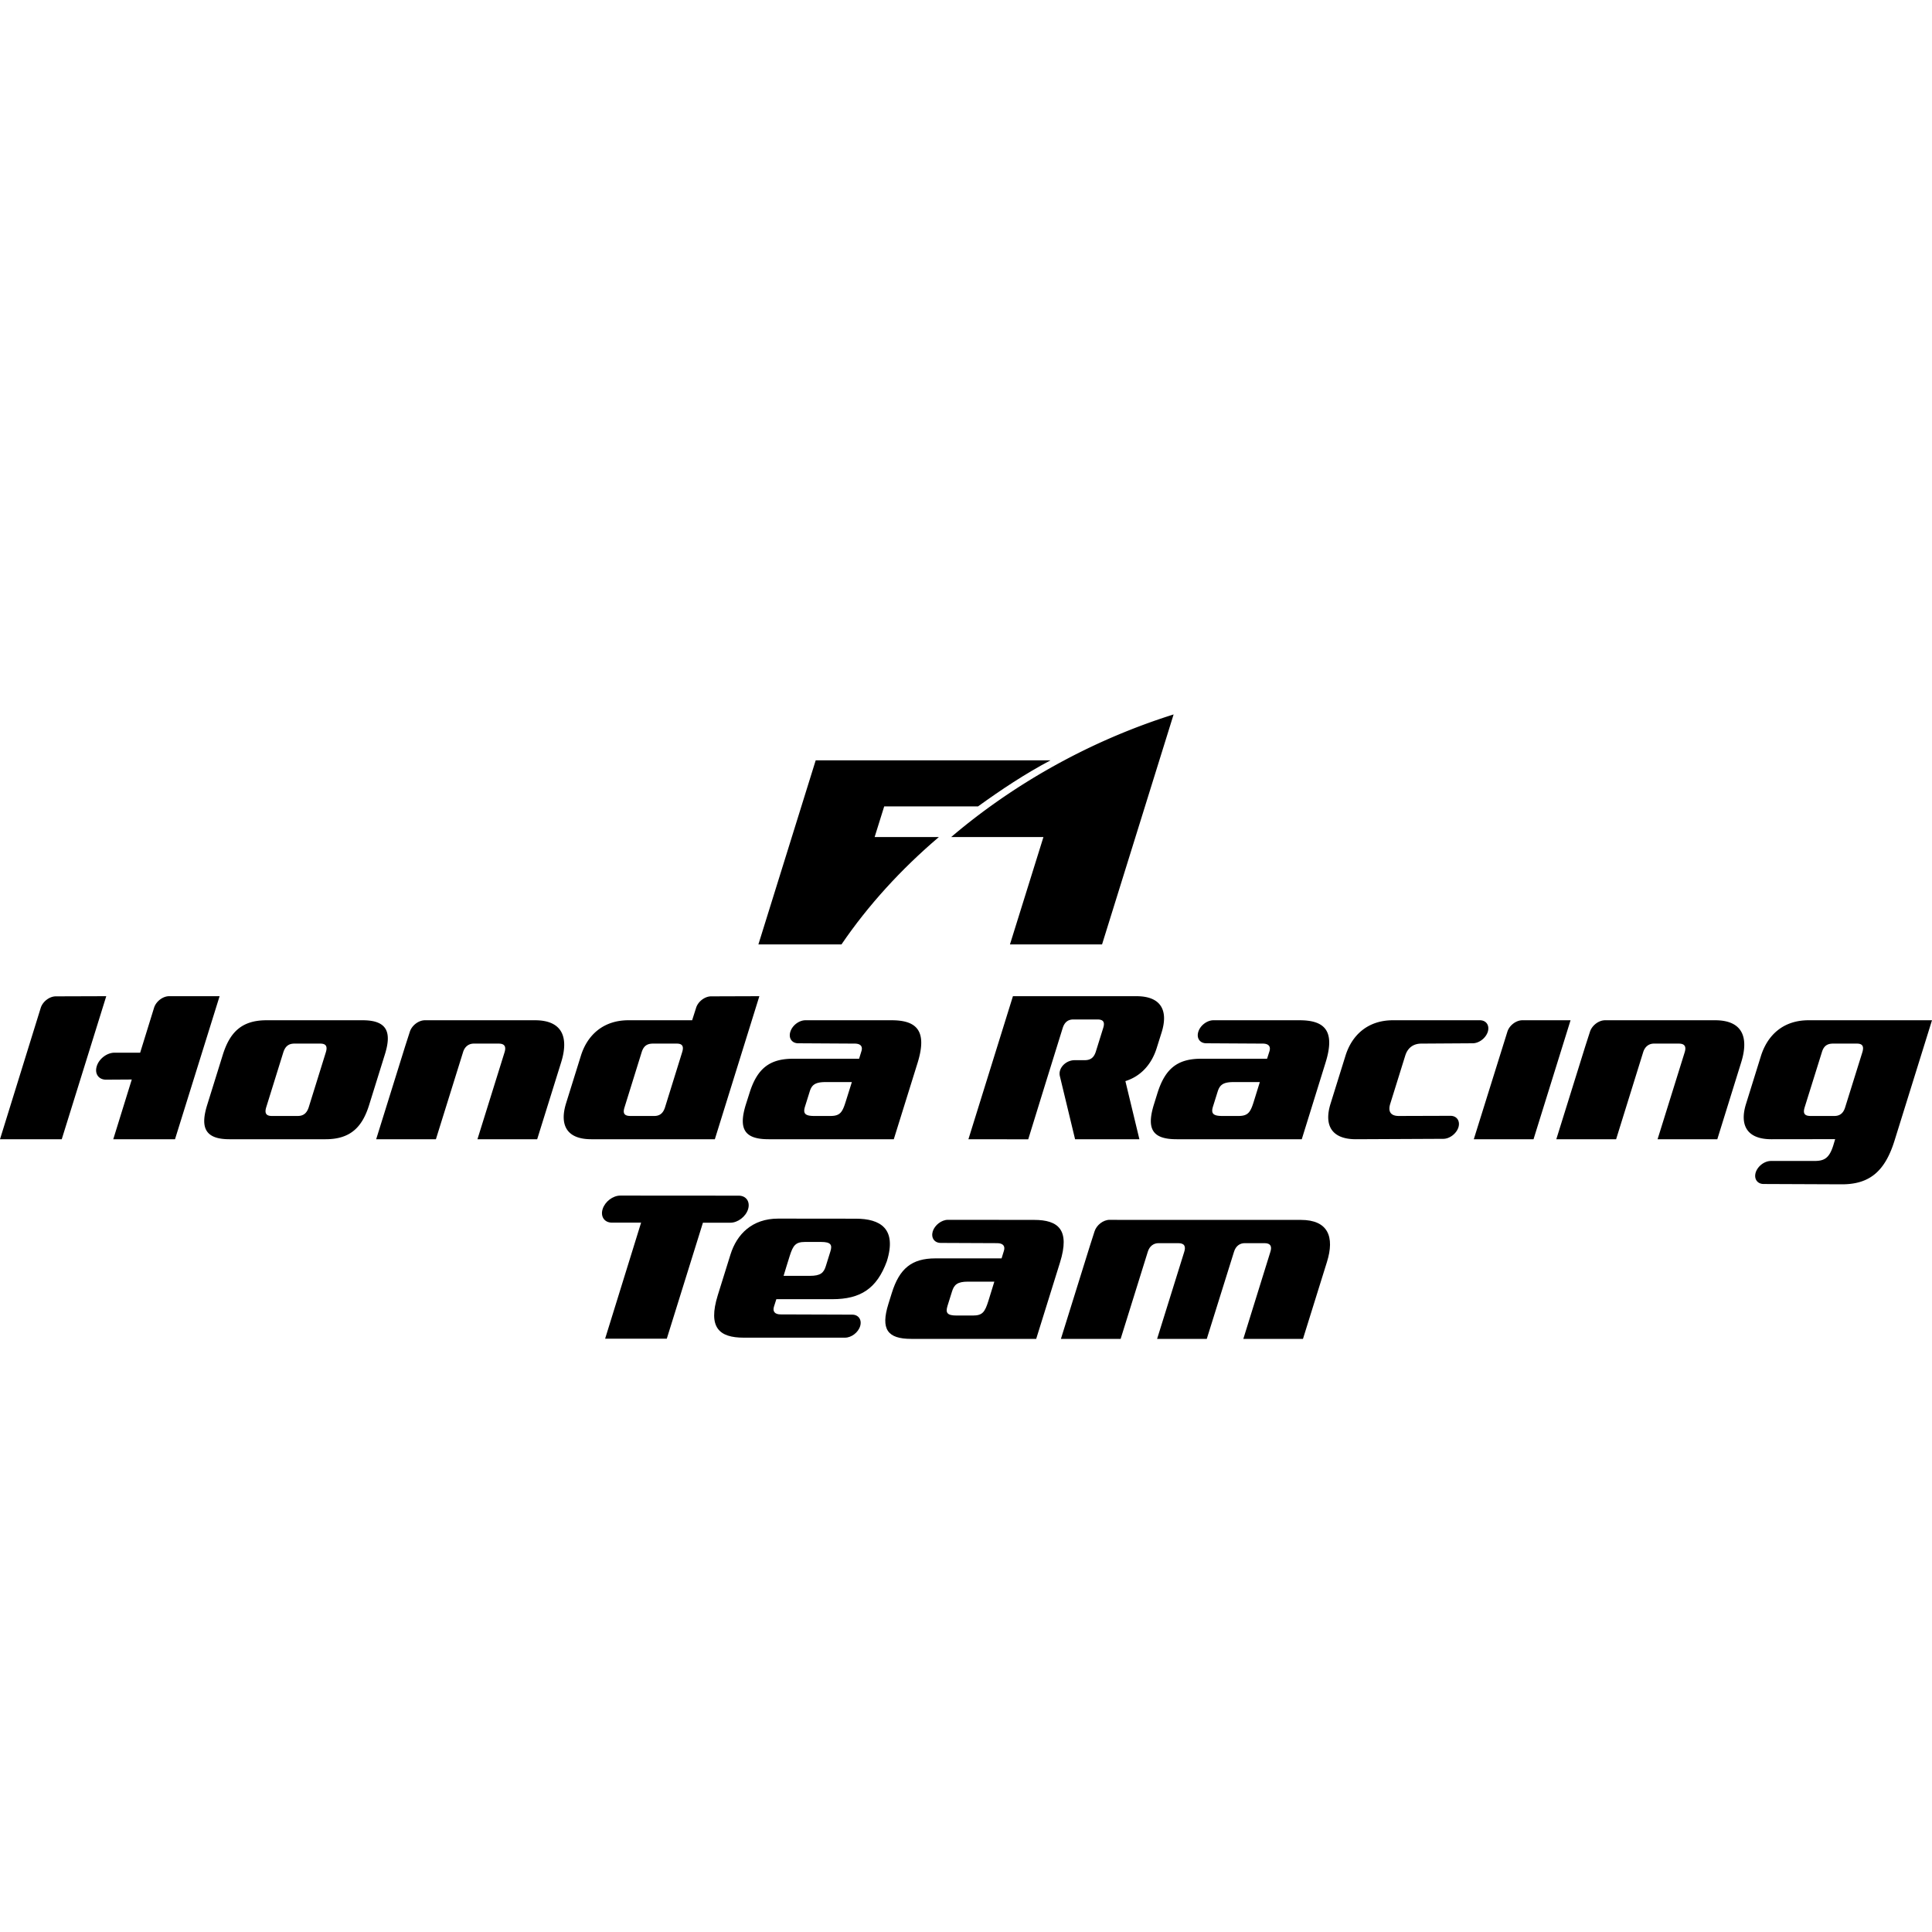<?xml version="1.0" encoding="iso-8859-1"?><svg height="200px" viewBox="0.0 0.0 24.0 24.0" width="200px" xmlns="http://www.w3.org/2000/svg"><path animation_id="0" d="M0.506 12.52 C0.531 12.441 0.615 12.377 0.694 12.377 L1.32 12.375 L0.767 14.152 L0.0 14.152 L0.506 12.52 M2.728 12.375 L2.174 14.152 L1.407 14.152 L1.637 13.41 L1.317 13.412 C1.225 13.412 1.173 13.338 1.202 13.245 C1.23 13.152 1.329 13.077 1.422 13.077 L1.741 13.077 L1.914 12.518 C1.939 12.439 2.023 12.375 2.102 12.375 L2.728 12.375 L2.728 12.375 M3.836 13.752 C3.812 13.828 3.77 13.863 3.698 13.863 L3.377 13.863 C3.305 13.863 3.284 13.828 3.308 13.752 L3.519 13.074 C3.543 12.998 3.585 12.964 3.657 12.964 L3.978 12.964 C4.05 12.964 4.071 12.998 4.047 13.074 L3.836 13.752 M4.586 13.725 L4.78 13.102 C4.864 12.835 4.822 12.674 4.505 12.674 L3.31 12.674 C2.992 12.674 2.852 12.835 2.768 13.102 L2.574 13.725 C2.491 13.992 2.533 14.152 2.85 14.152 L4.045 14.152 C4.362 14.152 4.503 13.992 4.586 13.725 M8.834 12.377 C8.756 12.377 8.671 12.441 8.647 12.52 L8.598 12.674 L7.806 12.674 C7.498 12.674 7.297 12.854 7.216 13.115 L7.032 13.705 C6.953 13.96 7.025 14.152 7.346 14.152 L8.88 14.152 L9.433 12.375 L8.834 12.377 L8.834 12.377 M8.261 13.756 C8.238 13.828 8.197 13.863 8.127 13.863 L7.832 13.863 C7.753 13.863 7.735 13.828 7.758 13.756 L7.971 13.071 C7.994 12.998 8.033 12.964 8.112 12.964 L8.407 12.964 C8.477 12.964 8.497 12.998 8.474 13.071 L8.261 13.756 M16.844 14.152 C16.536 14.152 16.447 13.973 16.528 13.712 L16.714 13.115 C16.795 12.854 16.995 12.674 17.303 12.674 L18.383 12.674 C18.463 12.674 18.506 12.738 18.482 12.817 C18.457 12.896 18.373 12.96 18.294 12.96 L17.657 12.964 C17.556 12.964 17.486 13.017 17.456 13.115 L17.27 13.712 C17.24 13.809 17.276 13.863 17.377 13.863 L18.018 13.861 C18.097 13.861 18.141 13.925 18.117 14.004 C18.092 14.083 18.007 14.147 17.929 14.147 L16.844 14.152 M18.725 12.817 C18.749 12.738 18.833 12.674 18.912 12.674 L19.51 12.674 L19.05 14.152 L18.308 14.152 L18.725 12.817 M19.751 12.817 C19.776 12.738 19.86 12.674 19.939 12.674 L20.092 12.674 L21.306 12.674 C21.645 12.674 21.727 12.885 21.63 13.196 L21.333 14.152 L20.591 14.152 L20.928 13.071 C20.948 13.005 20.933 12.964 20.854 12.964 L20.546 12.964 C20.486 12.964 20.435 12.998 20.412 13.071 L20.076 14.152 L19.333 14.152 L19.693 12.997 L19.751 12.817 M22.921 13.756 C22.899 13.828 22.856 13.863 22.787 13.863 L22.492 13.863 C22.413 13.863 22.396 13.828 22.418 13.756 L22.632 13.071 C22.654 12.998 22.693 12.964 22.771 12.964 L23.067 12.964 C23.137 12.964 23.157 12.998 23.135 13.071 L22.921 13.756 M22.881 14.712 C23.227 14.712 23.416 14.548 23.534 14.171 L24.0 12.674 L22.466 12.674 C22.145 12.674 21.953 12.866 21.874 13.121 L21.69 13.712 C21.608 13.973 21.697 14.152 22.005 14.152 L22.797 14.151 L22.774 14.228 C22.722 14.394 22.657 14.422 22.535 14.422 L21.999 14.422 C21.919 14.422 21.835 14.486 21.81 14.565 C21.786 14.644 21.83 14.708 21.909 14.708 L22.881 14.712 M16.143 12.674 L15.074 12.674 C14.995 12.674 14.91 12.738 14.886 12.817 C14.861 12.896 14.905 12.96 14.985 12.96 L15.686 12.964 C15.761 12.964 15.787 13.001 15.77 13.058 L15.74 13.152 L14.92 13.152 C14.624 13.152 14.472 13.278 14.377 13.583 L14.335 13.718 C14.237 14.032 14.322 14.152 14.618 14.152 L16.171 14.152 L16.466 13.202 C16.593 12.797 16.448 12.674 16.143 12.674 M15.575 13.684 C15.533 13.819 15.503 13.863 15.384 13.863 L15.183 13.863 C15.064 13.863 15.042 13.828 15.069 13.743 L15.125 13.564 C15.151 13.479 15.191 13.442 15.323 13.442 L15.65 13.442 L15.575 13.684 M5.091 12.817 C5.116 12.738 5.2 12.674 5.279 12.674 L5.432 12.674 L6.646 12.674 C6.985 12.674 7.068 12.885 6.971 13.196 L6.673 14.152 L5.931 14.152 L6.268 13.071 C6.288 13.005 6.273 12.964 6.194 12.964 L5.886 12.964 C5.826 12.964 5.774 12.998 5.752 13.071 L5.415 14.152 L4.673 14.152 L5.033 12.997 L5.091 12.817 M11.075 12.674 L10.006 12.674 C9.926 12.674 9.842 12.738 9.818 12.817 C9.793 12.896 9.837 12.96 9.916 12.96 L10.617 12.964 C10.693 12.964 10.719 13.001 10.701 13.058 L10.672 13.152 L9.851 13.152 C9.556 13.152 9.403 13.278 9.309 13.583 L9.266 13.718 C9.168 14.032 9.254 14.152 9.549 14.152 L11.103 14.152 L11.399 13.202 C11.524 12.797 11.38 12.674 11.075 12.674 M10.506 13.684 C10.464 13.819 10.435 13.863 10.315 13.863 L10.114 13.863 C9.995 13.863 9.974 13.828 10.001 13.743 L10.057 13.564 C10.082 13.479 10.123 13.442 10.255 13.442 L10.582 13.442 L10.506 13.684 M13.166 13.368 A0.137 0.137 0.0 0 1 13.164 13.316 C13.178 13.235 13.261 13.17 13.349 13.17 L13.473 13.17 C13.551 13.17 13.59 13.135 13.613 13.063 L13.704 12.771 C13.727 12.699 13.709 12.664 13.631 12.664 L13.335 12.664 C13.266 12.664 13.224 12.699 13.201 12.771 L12.987 13.46 L12.773 14.153 L12.03 14.152 L12.583 12.375 L14.116 12.375 C14.437 12.375 14.51 12.567 14.431 12.822 L14.369 13.019 C14.307 13.218 14.175 13.369 13.98 13.43 L14.154 14.152 L13.355 14.152 L13.166 13.368" fill="black" fill-opacity="1.0" filling="0"/>
<path animation_id="1" d="M12.845 15.154 L11.775 15.153 C11.697 15.153 11.612 15.218 11.587 15.296 C11.563 15.376 11.607 15.44 11.686 15.44 L12.387 15.443 C12.462 15.443 12.489 15.481 12.471 15.538 L12.442 15.632 L11.621 15.632 C11.325 15.632 11.173 15.758 11.078 16.063 L11.036 16.198 C10.938 16.512 11.024 16.632 11.319 16.632 L12.872 16.632 L13.168 15.682 C13.294 15.277 13.149 15.154 12.845 15.154 M12.277 16.164 C12.234 16.299 12.205 16.342 12.085 16.342 L11.884 16.342 C11.765 16.342 11.744 16.308 11.77 16.223 L11.826 16.044 C11.852 15.959 11.893 15.921 12.024 15.921 L12.352 15.921 L12.277 16.164 M16.159 15.154 L13.938 15.154 L13.785 15.153 C13.705 15.153 13.622 15.218 13.597 15.296 L13.539 15.477 L13.179 16.632 L13.921 16.632 L14.258 15.551 C14.28 15.478 14.332 15.443 14.392 15.443 L14.637 15.443 C14.716 15.443 14.732 15.485 14.711 15.551 L14.374 16.632 L14.991 16.632 L15.329 15.551 C15.351 15.478 15.402 15.443 15.462 15.443 L15.708 15.443 C15.786 15.443 15.802 15.485 15.781 15.551 L15.445 16.632 L16.186 16.632 L16.484 15.676 C16.581 15.365 16.499 15.154 16.159 15.154 M9.177 14.853 L7.706 14.852 C7.613 14.852 7.515 14.927 7.486 15.02 C7.457 15.113 7.509 15.188 7.601 15.188 L7.964 15.188 L7.517 16.63 L8.283 16.63 L8.732 15.189 L9.073 15.189 C9.165 15.189 9.264 15.114 9.293 15.021 C9.321 14.929 9.27 14.853 9.177 14.853 M10.631 15.139 L9.666 15.138 C9.345 15.138 9.153 15.33 9.074 15.585 L8.917 16.088 C8.791 16.494 8.935 16.617 9.24 16.617 L10.497 16.617 C10.576 16.617 10.661 16.553 10.685 16.474 C10.709 16.395 10.665 16.331 10.586 16.331 L9.698 16.328 C9.623 16.328 9.597 16.29 9.614 16.233 L9.644 16.139 L10.339 16.139 C10.689 16.139 10.892 16.009 11.017 15.667 C11.016 15.667 11.017 15.667 11.017 15.667 C11.143 15.262 10.936 15.139 10.631 15.139 M10.315 15.547 L10.259 15.727 C10.233 15.812 10.193 15.849 10.061 15.849 L9.734 15.849 L9.772 15.724 L9.811 15.599 C9.852 15.471 9.883 15.428 10 15.428 L10.201 15.428 C10.32 15.428 10.342 15.463 10.315 15.547 M10.133 9.445 L9.421 11.732 L10.453 11.732 C10.783 11.247 11.194 10.797 11.663 10.398 L10.865 10.398 L10.984 10.017 L12.15 10.017 C12.441 9.807 12.73 9.615 13.05 9.445 L10.133 9.445 L10.133 9.445" fill="black" fill-opacity="1.0" filling="0"/>
<path animation_id="2" d="M13.221 9.445 A8.008 8.008 0.0 0 0 12.302 10.017 A7.618 7.618 0.0 0 0 11.816 10.398 L12.962 10.398 L12.546 11.732 L13.69 11.732 L14.579 8.875 A7.989 7.989 0.0 0 0 13.221 9.445" fill="black" fill-opacity="1.0" filling="0"/></svg>